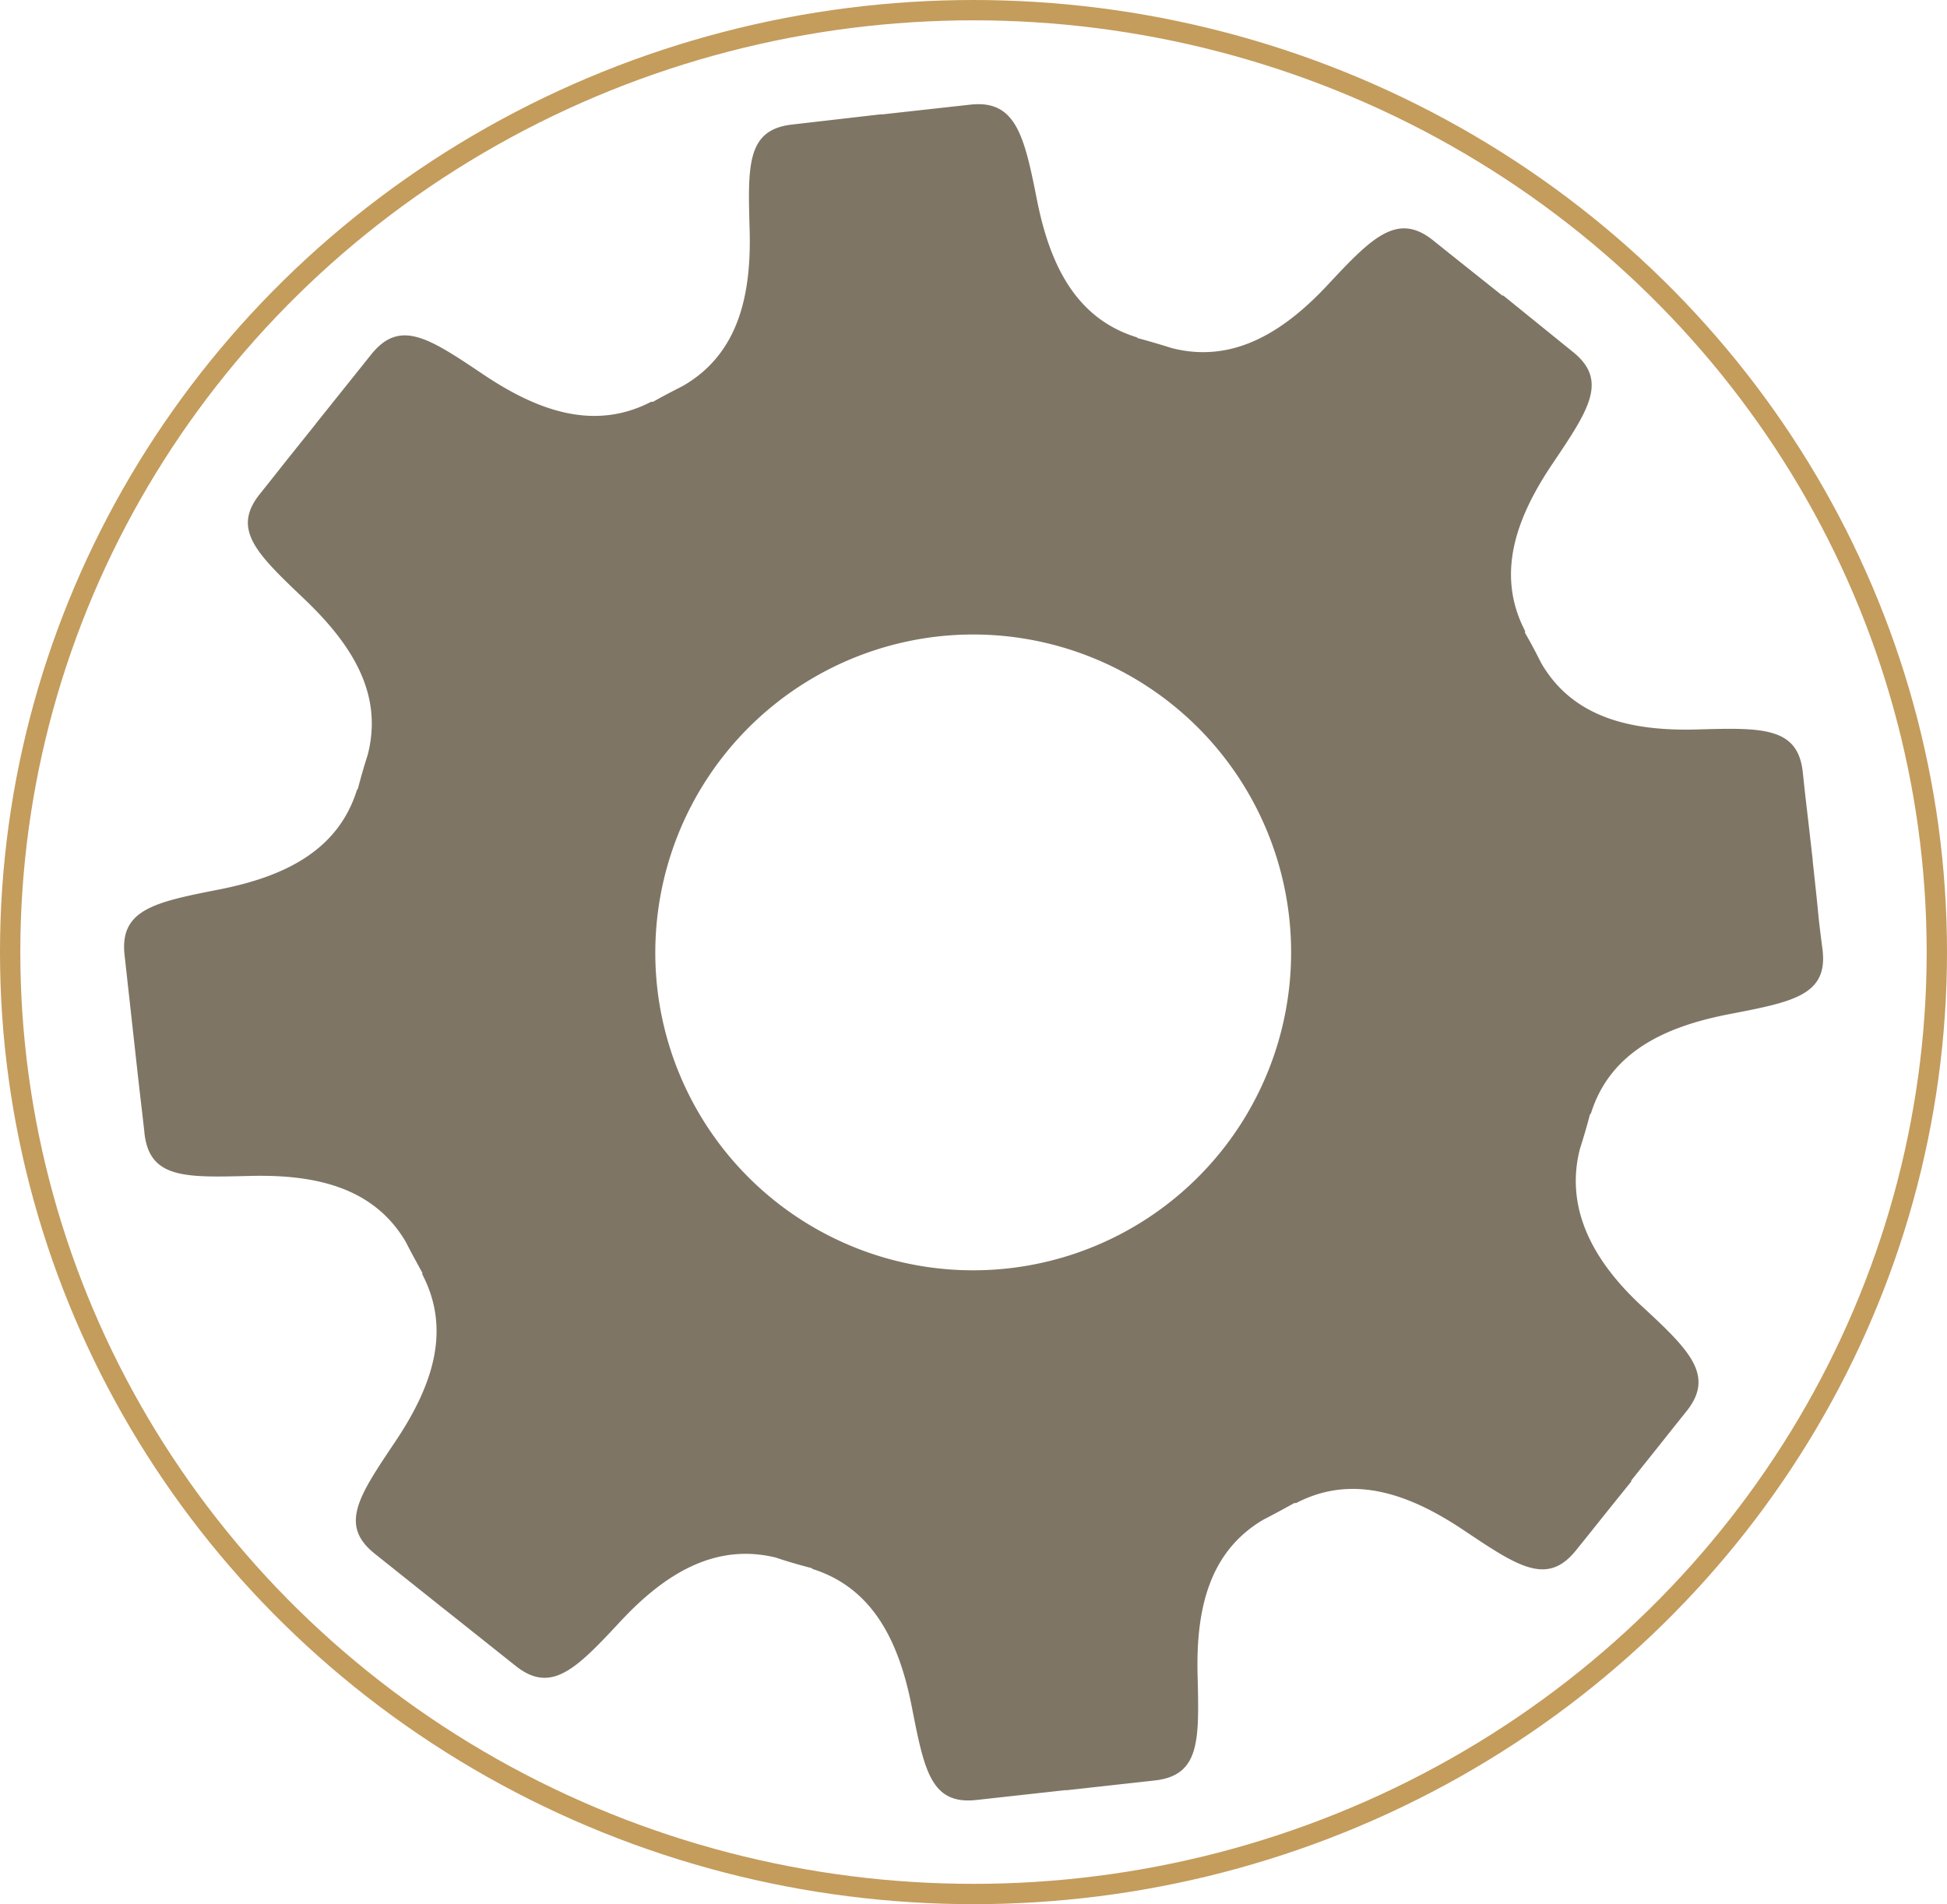 <svg xmlns="http://www.w3.org/2000/svg" viewBox="0 0 95.84 93.75"><defs><style>.cls-1{fill:none;stroke:#c49c5c;}.cls-2{fill:#7e7565;}</style></defs><title>engrane4</title><g id="Layer_2" data-name="Layer 2"><g id="Layer_1-2" data-name="Layer 1"><ellipse class="cls-1" cx="47.92" cy="46.87" rx="47.42" ry="46.37"/><path class="cls-2" d="M46.19,31.33A15.65,15.65,0,1,1,32.35,48.61,15.67,15.67,0,0,1,46.19,31.33M7.11,55.78c.25,2.25,2,2.19,5.19,2.11s6.08.54,7.67,3.24c.26.51.53,1,.82,1.53,0,0,0,0,0,.08,1.46,2.8.45,5.57-1.34,8.24s-2.77,4.1-1,5.51l3.41,2.72.08.06L25.37,82c1.77,1.42,3,.15,5.17-2.18s4.65-3.88,7.66-3.14c.55.19,1.12.35,1.69.5,0,0,.06,0,.11.06,3,.95,4.26,3.62,4.88,6.77s.94,4.85,3.19,4.6l4.34-.48h.1l4.33-.48c2.25-.25,2.19-2,2.11-5.19s.54-6.06,3.24-7.65c.51-.26,1-.53,1.53-.82a.28.28,0,0,0,.09,0c2.79-1.45,5.58-.44,8.24,1.34s4.1,2.76,5.52,1,.45-.57,2.73-3.4l0-.05,0,0c2.27-2.84,1.32-1.66,2.72-3.41s.15-3-2.18-5.15S77,59.57,77.77,56.56q.26-.81.48-1.64c0-.06.05-.07.07-.13.95-3,3.63-4.25,6.78-4.86S90,49,89.71,46.73s-.08-.71-.48-4.33a.41.41,0,0,0,0-.06.18.18,0,0,0,0,0c-.41-3.62-.25-2.1-.49-4.33s-2-2.19-5.19-2.1-6.1-.54-7.68-3.26c-.26-.51-.51-1-.8-1.49,0,0,0-.06,0-.1-1.45-2.8-.44-5.57,1.35-8.23s2.76-4.1,1-5.51L74,14.55l-.05,0,0,0c-2.85-2.27-1.66-1.32-3.41-2.72s-3-.15-5.17,2.18-4.68,3.91-7.71,3.12q-.79-.25-1.6-.47c-.06,0-.07-.05-.15-.07-3-.95-4.25-3.63-4.87-6.77S50,4.91,47.78,5.15l-4.34.48h-.1L39,6.13c-2.25.25-2.19,2-2.1,5.19s-.54,6.09-3.27,7.67h0c-.5.26-1,.51-1.48.79l-.1,0c-2.8,1.45-5.58.45-8.25-1.34s-4.1-2.76-5.52-1l-2.72,3.4-.05.07h0c-2.28,2.84-1.32,1.66-2.72,3.41s-.15,2.94,2.18,5.16,3.91,4.66,3.13,7.68c-.17.53-.33,1.08-.47,1.62,0,.06-.05.07-.07.14-.95,3-3.63,4.25-6.78,4.87S5.89,44.77,6.13,47l.49,4.43c.4,3.62.24,2.1.49,4.33"/></g></g></svg>

